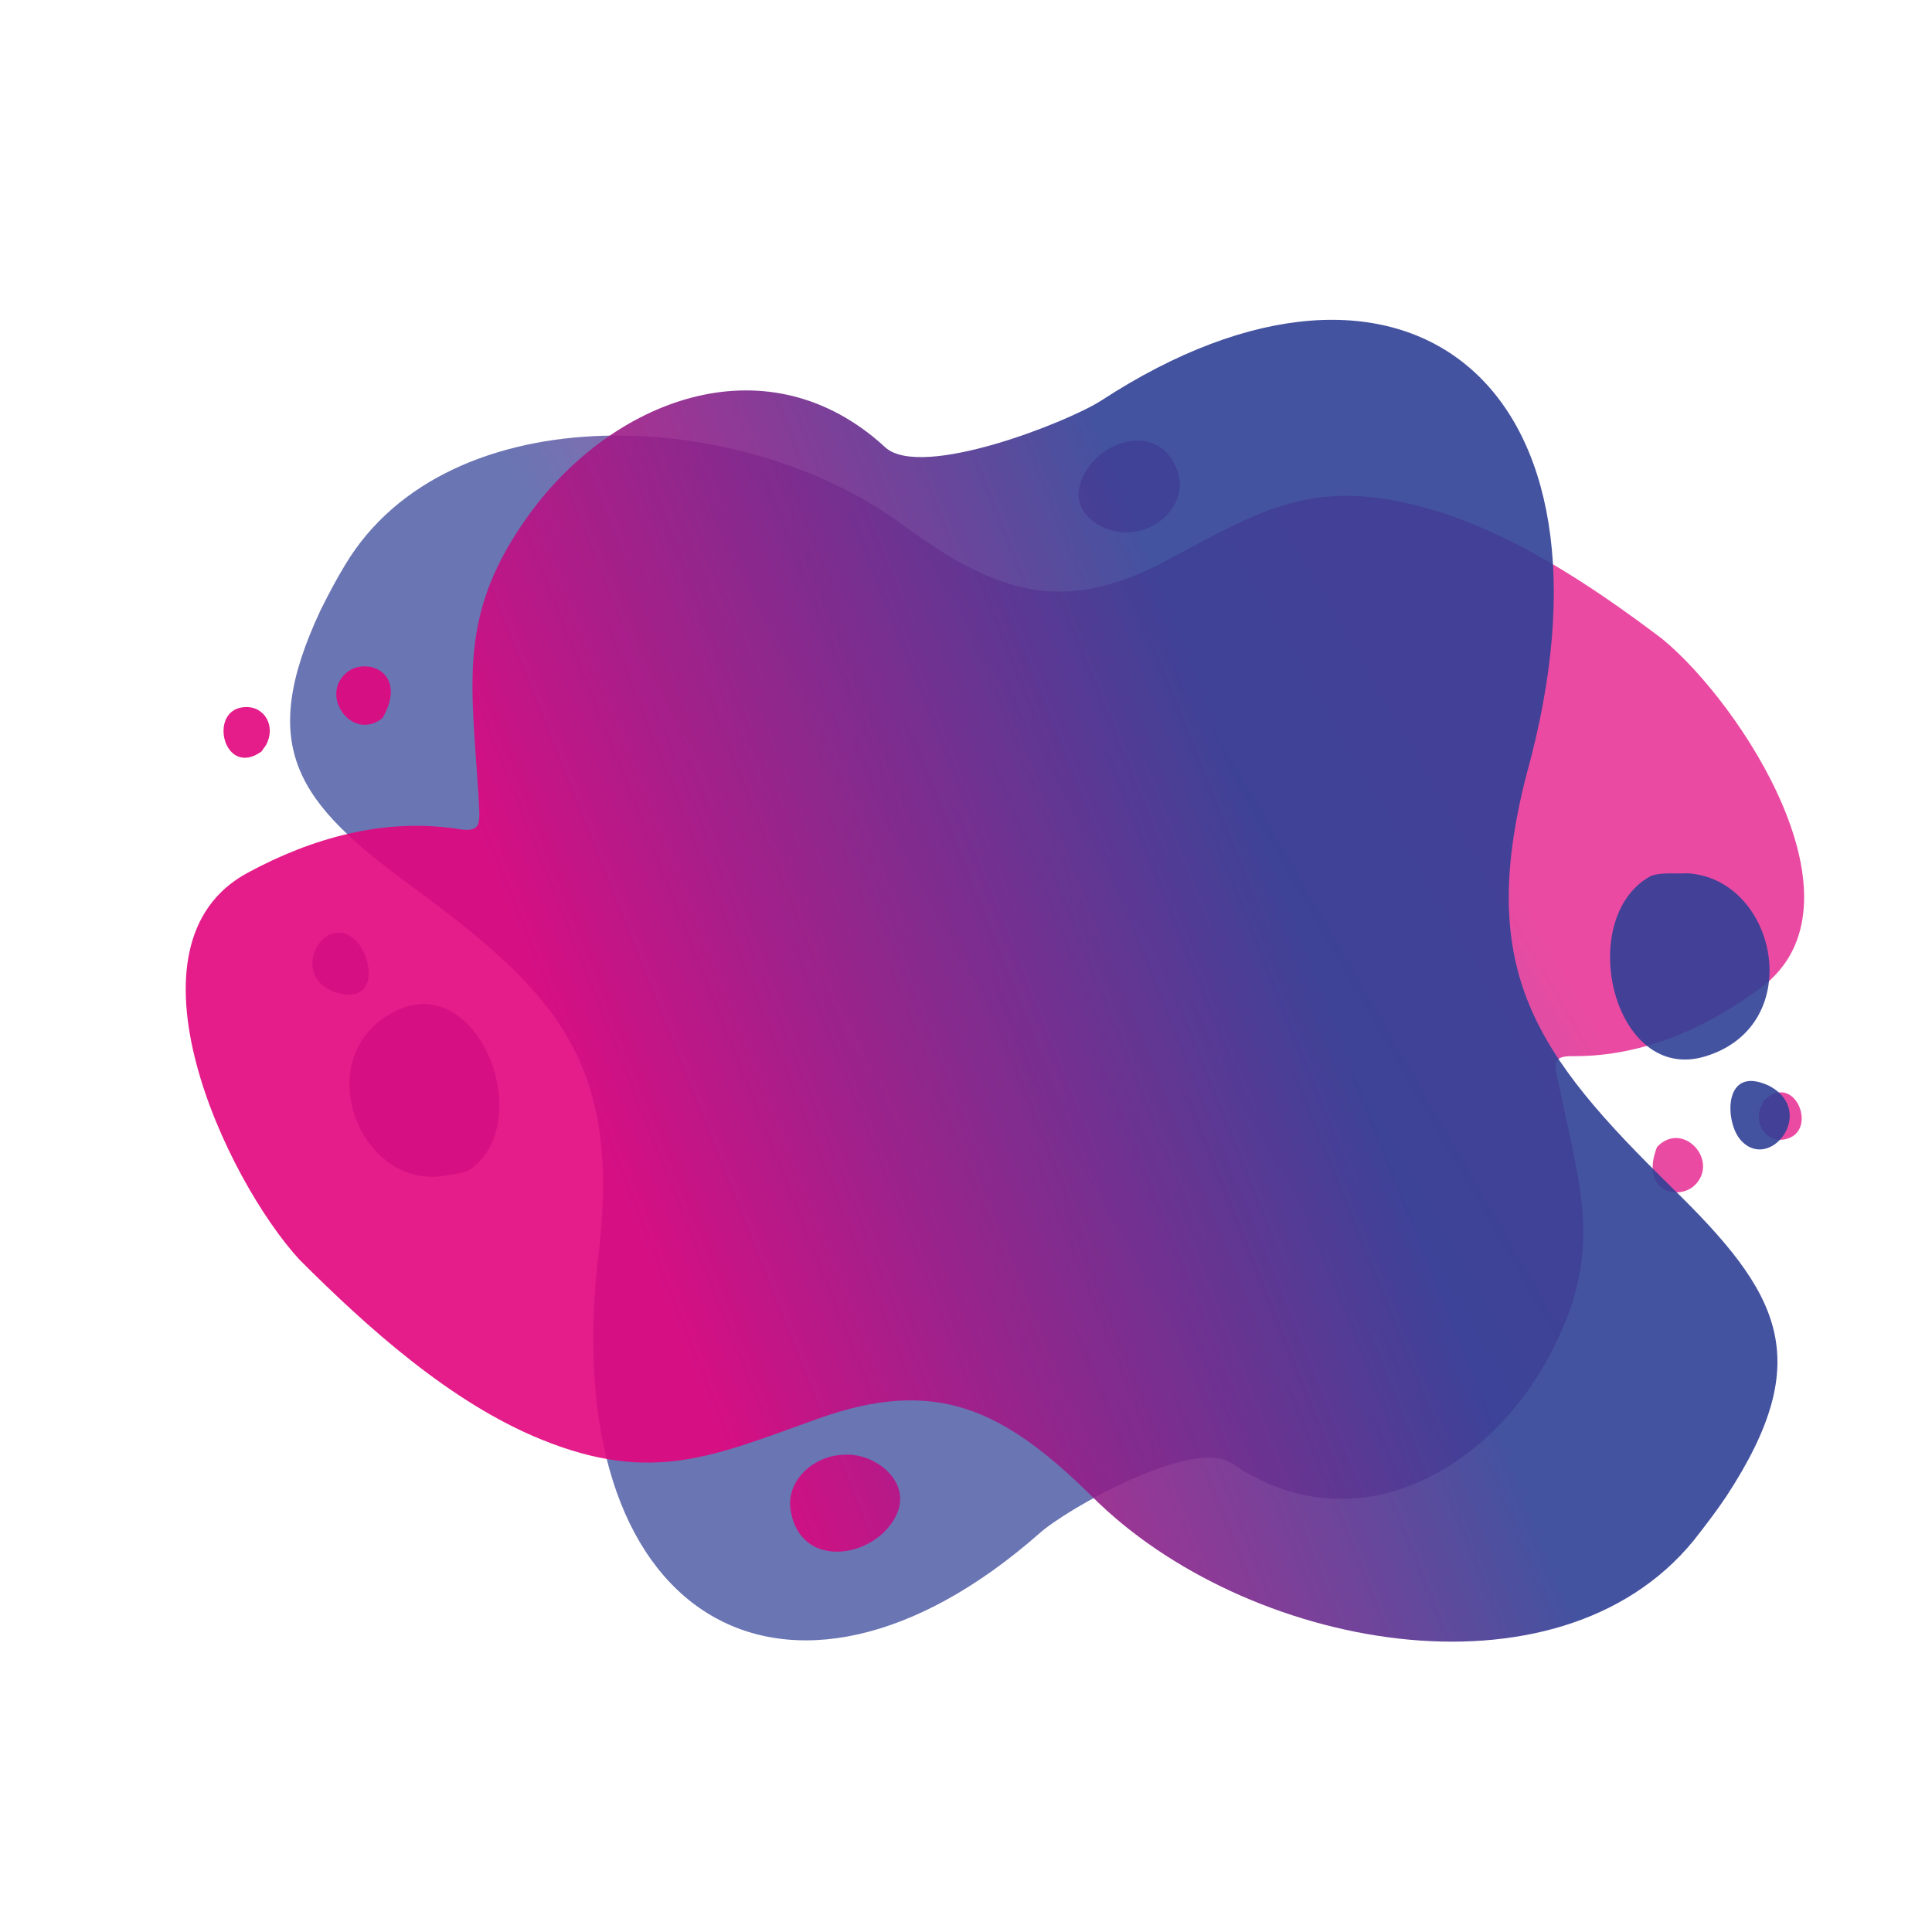 <svg xmlns="http://www.w3.org/2000/svg" xmlns:xlink="http://www.w3.org/1999/xlink" id="Calque_1" x="0px" y="0px" viewBox="0 0 30 30" style="enable-background:new 0 0 30 30;" xml:space="preserve">
<style type="text/css">
	.st0{opacity:0.9;fill-rule:evenodd;clip-rule:evenodd;fill:url(#SVGID_1_);}
	.st1{opacity:0.9;fill-rule:evenodd;clip-rule:evenodd;fill:url(#SVGID_00000048465107609247878260000002995613369841573279_);}
</style>
<linearGradient id="SVGID_1_" gradientUnits="userSpaceOnUse" x1="22.035" y1="10.818" x2="12.962" y2="16.059">
	<stop offset="0.011" style="stop-color:#E3047E;stop-opacity:0.8"></stop>
	<stop offset="1" style="stop-color:#304096;stop-opacity:0.8"></stop>
</linearGradient>
<path class="st0" d="M16.14,23.81c-3.9,3.43-7.58,1.36-6.83-4.47c0.31-2.9-0.72-3.96-2.92-5.58c-1.76-1.29-2.42-2.14-1.41-4.29  c0.12-0.24,0.24-0.47,0.38-0.7c1.61-2.68,6.19-2.46,8.67-0.61c1.44,1.05,2.47,1.4,4.07,0.55c1.4-0.74,2.22-1.29,3.9-0.86  c1.37,0.34,2.7,1.23,3.81,2.07c1.21,0.99,3.28,4.12,1.53,5.42c-0.85,0.63-1.83,1.06-2.89,1.06c-0.38-0.01-0.31,0.12-0.23,0.51  c0.34,1.63,0.68,2.57-0.16,4.14c-0.94,1.77-2.96,2.93-4.83,1.74l-0.11-0.07C18.53,22.32,16.56,23.43,16.14,23.81L16.14,23.81z   M6.81,18.27c0.16-0.03,0.41-0.04,0.52-0.13c0.99-0.76,0.1-3.05-1.17-2.45C4.79,16.35,5.53,18.38,6.81,18.27L6.81,18.27z   M5.21,15.41c0.69,0.21,0.57-0.57,0.31-0.81C5.04,14.14,4.46,15.15,5.21,15.41L5.21,15.41z M17.65,8.25  c0.42-0.07,0.78-0.49,0.64-0.92c-0.28-0.84-1.34-0.48-1.52,0.2C16.63,8.03,17.23,8.35,17.65,8.25L17.65,8.25z M25.73,17.81  c-0.27,0.7,0.34,0.84,0.59,0.59C26.7,18.02,26.13,17.39,25.73,17.81L25.73,17.81z M27.39,17.09l-0.05,0.1  c-0.11,0.28,0.1,0.56,0.38,0.5C28.25,17.58,27.87,16.62,27.39,17.09z"></path>
<linearGradient id="SVGID_00000056417136855983294920000006427479275539822754_" gradientUnits="userSpaceOnUse" x1="15.59" y1="20.698" x2="25.373" y2="15.048" gradientTransform="matrix(0.99 0.142 -0.142 0.99 -2.755 -3.893)">
	<stop offset="0" style="stop-color:#E3047E"></stop>
	<stop offset="1" style="stop-color:#304096"></stop>
</linearGradient>
<path style="opacity:0.9;fill-rule:evenodd;clip-rule:evenodd;fill:url(#SVGID_00000056417136855983294920000006427479275539822754_);" d="  M17.1,6.22c4.69-3.06,8.3-0.29,6.6,5.82c-0.78,3.05,0.16,4.34,2.26,6.4c1.68,1.64,2.25,2.65,0.85,4.79  c-0.16,0.24-0.33,0.46-0.51,0.69c-2.13,2.61-6.98,1.68-9.34-0.68c-1.37-1.35-2.42-1.87-4.26-1.21c-1.6,0.57-2.56,1.03-4.3,0.32  c-1.4-0.57-2.69-1.73-3.75-2.79c-1.14-1.24-2.87-4.9-0.8-6.01c1-0.54,2.11-0.85,3.25-0.68c0.4,0.07,0.35-0.09,0.33-0.51  c-0.11-1.79-0.33-2.84,0.8-4.39c1.28-1.75,3.61-2.67,5.42-1.11l0.1,0.09C14.32,7.45,16.59,6.55,17.1,6.22L17.1,6.22z M26.2,13.56  c-0.17,0.01-0.44-0.02-0.58,0.05c-1.17,0.66-0.57,3.24,0.87,2.79C28.07,15.91,27.59,13.64,26.2,13.56L26.2,13.56z M27.47,16.86  c-0.7-0.33-0.69,0.52-0.46,0.82C27.46,18.24,28.23,17.26,27.47,16.86L27.47,16.86z M13.1,22.59c-0.46,0.01-0.91,0.4-0.82,0.88  c0.17,0.94,1.36,0.71,1.65,0.03C14.15,22.99,13.57,22.55,13.1,22.59L13.1,22.59z M5.94,11.15c0.4-0.7-0.23-0.95-0.54-0.72  C4.94,10.78,5.46,11.53,5.94,11.15L5.94,11.15z M4.06,11.67l0.07-0.1c0.16-0.29-0.02-0.61-0.33-0.59  C3.22,11.01,3.47,12.09,4.06,11.67z"></path>
</svg>